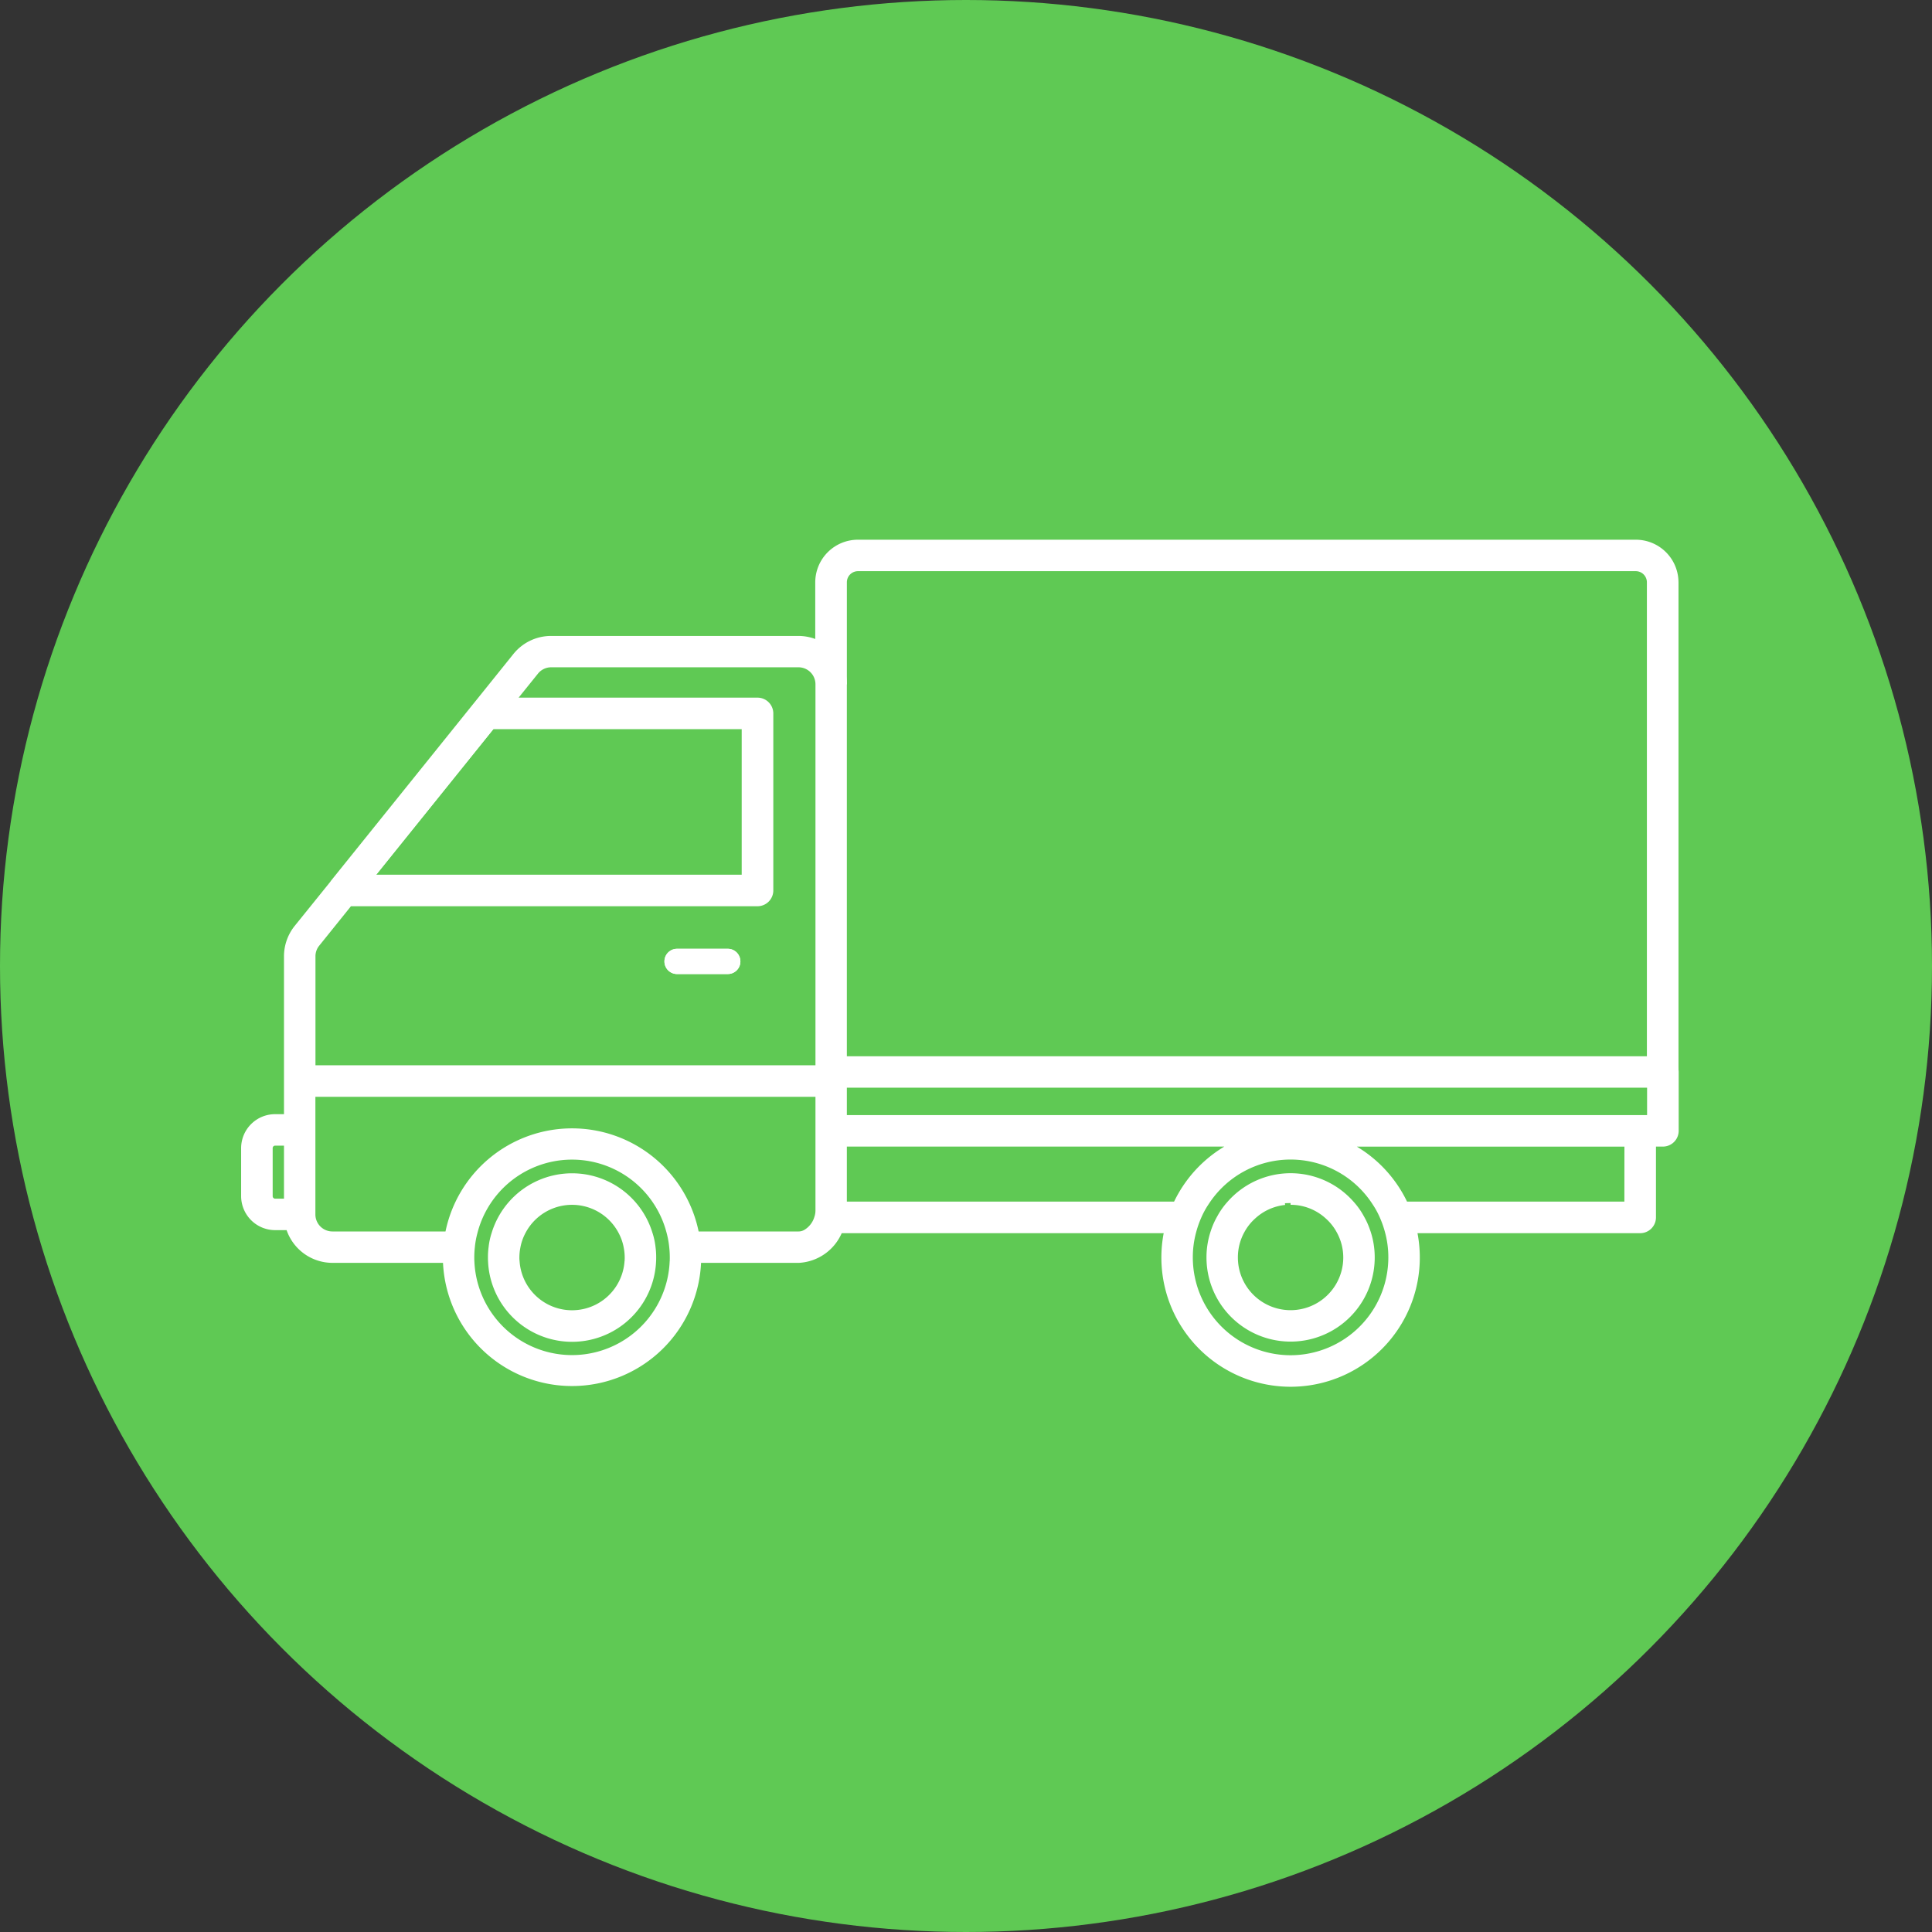 <svg xmlns="http://www.w3.org/2000/svg" xmlns:xlink="http://www.w3.org/1999/xlink" width="110" height="110" viewBox="0 0 110 110">
  <rect x="0" y="0" width="110" height="110" fill="#333333" stroke="none"/>
  <defs>
    <clipPath id="clip-path">
      <rect id="사각형_480" data-name="사각형 480" width="85.296" height="51.68" fill="#fff" stroke="#fff" stroke-width="0.2"/>
    </clipPath>
  </defs>
  <g id="그룹_1318" data-name="그룹 1318" transform="translate(-1339 -1590)">
    <circle id="타원_26" data-name="타원 26" cx="55" cy="55" r="55" transform="translate(1339 1590)" fill="#5fc954"/>
    <g id="그룹_1303" data-name="그룹 1303" transform="translate(1353 1621)">
      <g id="그룹_1302" data-name="그룹 1302" transform="translate(-2 -2)" clip-path="url(#clip-path)">
        <path id="패스_10942" data-name="패스 10942" d="M83.209,71.04a6.549,6.549,0,0,0-.318.8,6.78,6.78,0,0,0-.217.8H64.16a2.687,2.687,0,0,0,.223-.8,2.335,2.335,0,0,0,.032-.387V71.04Z" transform="translate(-28.297 -31.527)" fill="#fff" stroke="#fff" stroke-width="0.2"/>
        <path id="패스_10943" data-name="패스 10943" d="M33.494,11.094a2.744,2.744,0,0,0-.8-.541,2.671,2.671,0,0,0-1.072-.223H17.553a2.649,2.649,0,0,0-2.074.992l-2.265,2.817-.005.005L5.1,24.223a.067.067,0,0,0-.021.037L3.029,26.8a2.669,2.669,0,0,0-.589,1.666v9.092h-.6A1.835,1.835,0,0,0,0,39.389v2.737a1.839,1.839,0,0,0,1.835,1.835h.727A2.666,2.666,0,0,0,5.1,45.824H11.49a7.254,7.254,0,0,0,14.5,0h5.66a2.724,2.724,0,0,0,2.382-1.7,2.687,2.687,0,0,0,.223-.8,2.335,2.335,0,0,0,.032-.387V12.988a2.644,2.644,0,0,0-.8-1.894M2.44,42.37h-.6a.243.243,0,0,1-.244-.244V39.389a.239.239,0,0,1,.244-.239h.6ZM28.5,15.438v8.487H7.379l6.832-8.487ZM5.724,24.722H5.718M24.4,45.824a5.664,5.664,0,0,1-11.32,0c-.005-.069-.005-.138-.005-.207a5.33,5.33,0,0,1,.032-.589,5,5,0,0,1,.143-.8,5.661,5.661,0,0,1,10.981,0,5,5,0,0,1,.143.8,5.329,5.329,0,0,1,.032.589c0,.069,0,.138-.005.207m7.241-.8a1.5,1.5,0,0,0,.377-.053,1.293,1.293,0,0,1-.377.053M32.7,42.943a1.209,1.209,0,0,1-.064.387,1.384,1.384,0,0,1-.615.8.75.75,0,0,1-.377.106H25.866a7.258,7.258,0,0,0-14.248,0H5.1a1.069,1.069,0,0,1-1.072-1.066v-6.8H32.7Zm0-8.169H4.032V28.467A1.052,1.052,0,0,1,4.27,27.8l1.835-2.281H29.3a.8.8,0,0,0,.8-.8V14.643a.8.8,0,0,0-.8-.8H15.49l1.231-1.528a1.059,1.059,0,0,1,.833-.4H31.626A1.067,1.067,0,0,1,32.7,12.988Z" transform="translate(1.829 -3.022)" fill="#fff" stroke="#fff" stroke-width="0.2"/>
        <path id="패스_10944" data-name="패스 10944" d="M49.562,44.531a.616.616,0,0,1-.615.615H46.055a.618.618,0,0,1,0-1.236h2.891a.617.617,0,0,1,.615.621" transform="translate(-19.507 -18.789)" fill="#fff" stroke="#fff" stroke-width="0.2"/>
        <path id="패스_10945" data-name="패스 10945" d="M12.44,28.447h.005l6.827-8.487Zm0,0h.005l6.827-8.487Zm-1.66.8h.005M36.7,49.549a1.293,1.293,0,0,0,.377-.053,1.5,1.5,0,0,1-.377.053M12.44,28.447h.005l6.827-8.487Z" transform="translate(-3.233 -7.543)" fill="#fff" stroke="#fff" stroke-width="0.2"/>
        <path id="패스_10946" data-name="패스 10946" d="M59.65,75.693a1.293,1.293,0,0,0,.377-.053,1.5,1.5,0,0,1-.377.053" transform="translate(-26.179 -33.687)" fill="#fff" stroke="#fff" stroke-width="0.2"/>
        <path id="패스_10947" data-name="패스 10947" d="M35.832,72.111a3.936,3.936,0,0,0-.175-.8,4.685,4.685,0,0,0-8.954,0,3.936,3.936,0,0,0-.175.8,4.28,4.28,0,0,0-.037.589c0,.069,0,.138.005.207a4.688,4.688,0,0,0,9.368,0c.005-.069.005-.138.005-.207a4.28,4.28,0,0,0-.037-.589m-1.565.8a3.094,3.094,0,0,1-6.175,0,1.352,1.352,0,0,1-.011-.207,3.078,3.078,0,0,1,.058-.589,2.938,2.938,0,0,1,.271-.8,3.094,3.094,0,0,1,5.538,0,2.937,2.937,0,0,1,.271.8,3.078,3.078,0,0,1,.058.589,1.352,1.352,0,0,1-.011.207" transform="translate(-10.609 -30.104)" fill="#fff" stroke="#fff" stroke-width="0.2"/>
        <line id="선_29" data-name="선 29" x1="0.005" transform="translate(7.547 21.7)" fill="#6ed1ff" stroke="#fff" stroke-width="0.2"/>
        <path id="패스_10948" data-name="패스 10948" d="M49.562,44.531a.616.616,0,0,1-.615.615H46.055a.618.618,0,0,1,0-1.236h2.891a.617.617,0,0,1,.615.621" transform="translate(-19.507 -18.789)" fill="#fff" stroke="#fff" stroke-width="0.2"/>
        <path id="패스_10949" data-name="패스 10949" d="M110.581,2.323V30.2a.8.8,0,0,0-.8-.8h-.8V2.323a.734.734,0,0,0-.732-.732H63.963a.734.734,0,0,0-.732.732V8.137a2.645,2.645,0,0,0-.8-1.894,2.744,2.744,0,0,0-.8-.541V2.323A2.33,2.33,0,0,1,63.963,0h44.294a2.33,2.33,0,0,1,2.323,2.323" transform="translate(-27.114 1.829)" fill="#fff" stroke="#fff" stroke-width="0.2"/>
        <path id="패스_10950" data-name="패스 10950" d="M111.194,55.44H64.64v1.591H110.4v1.761H64.64v1.591H86.612a7.267,7.267,0,0,0-3.177,3.331,6.546,6.546,0,0,0-.318.8,6.778,6.778,0,0,0-.217.8,7.257,7.257,0,1,0,14.206,0h12.8a.8.8,0,0,0,.8-.8V60.384h.493a.8.8,0,0,0,.8-.8V56.236a.8.8,0,0,0-.8-.8M90,72.463A5.671,5.671,0,0,1,84.336,66.8a5.526,5.526,0,0,1,.2-1.491,5.651,5.651,0,0,1,.281-.8,4.807,4.807,0,0,1,.435-.8,5.654,5.654,0,0,1,9.5,0,4.807,4.807,0,0,1,.435.8,5.65,5.65,0,0,1,.281.8,5.525,5.525,0,0,1,.2,1.491A5.671,5.671,0,0,1,90,72.463m19.107-8.747H96.569a7.267,7.267,0,0,0-3.177-3.331h15.718Z" transform="translate(-28.522 -24.202)" fill="#fff" stroke="#fff" stroke-width="0.2"/>
        <path id="패스_10951" data-name="패스 10951" d="M112.745,71.209a4.284,4.284,0,0,0-.355-.8,4.152,4.152,0,0,0-.562-.8,4.675,4.675,0,0,0-7.055,0,4.152,4.152,0,0,0-.562.8,4.284,4.284,0,0,0-.355.8,4.622,4.622,0,0,0-.244,1.491,4.689,4.689,0,1,0,9.379,0,4.622,4.622,0,0,0-.244-1.491M108.3,69.6q.159,0,.318.016a3.063,3.063,0,0,1,1.766.8,2.987,2.987,0,0,1,.631.8A3.067,3.067,0,0,1,111.4,72.7a3.1,3.1,0,1,1-6.2,0,3.068,3.068,0,0,1,.382-1.491,2.988,2.988,0,0,1,.631-.8,3.063,3.063,0,0,1,1.766-.8" transform="translate(-46.82 -30.104)" fill="#fff" stroke="#fff" stroke-width="0.2"/>
      </g>
    </g>
  </g>
</svg>
